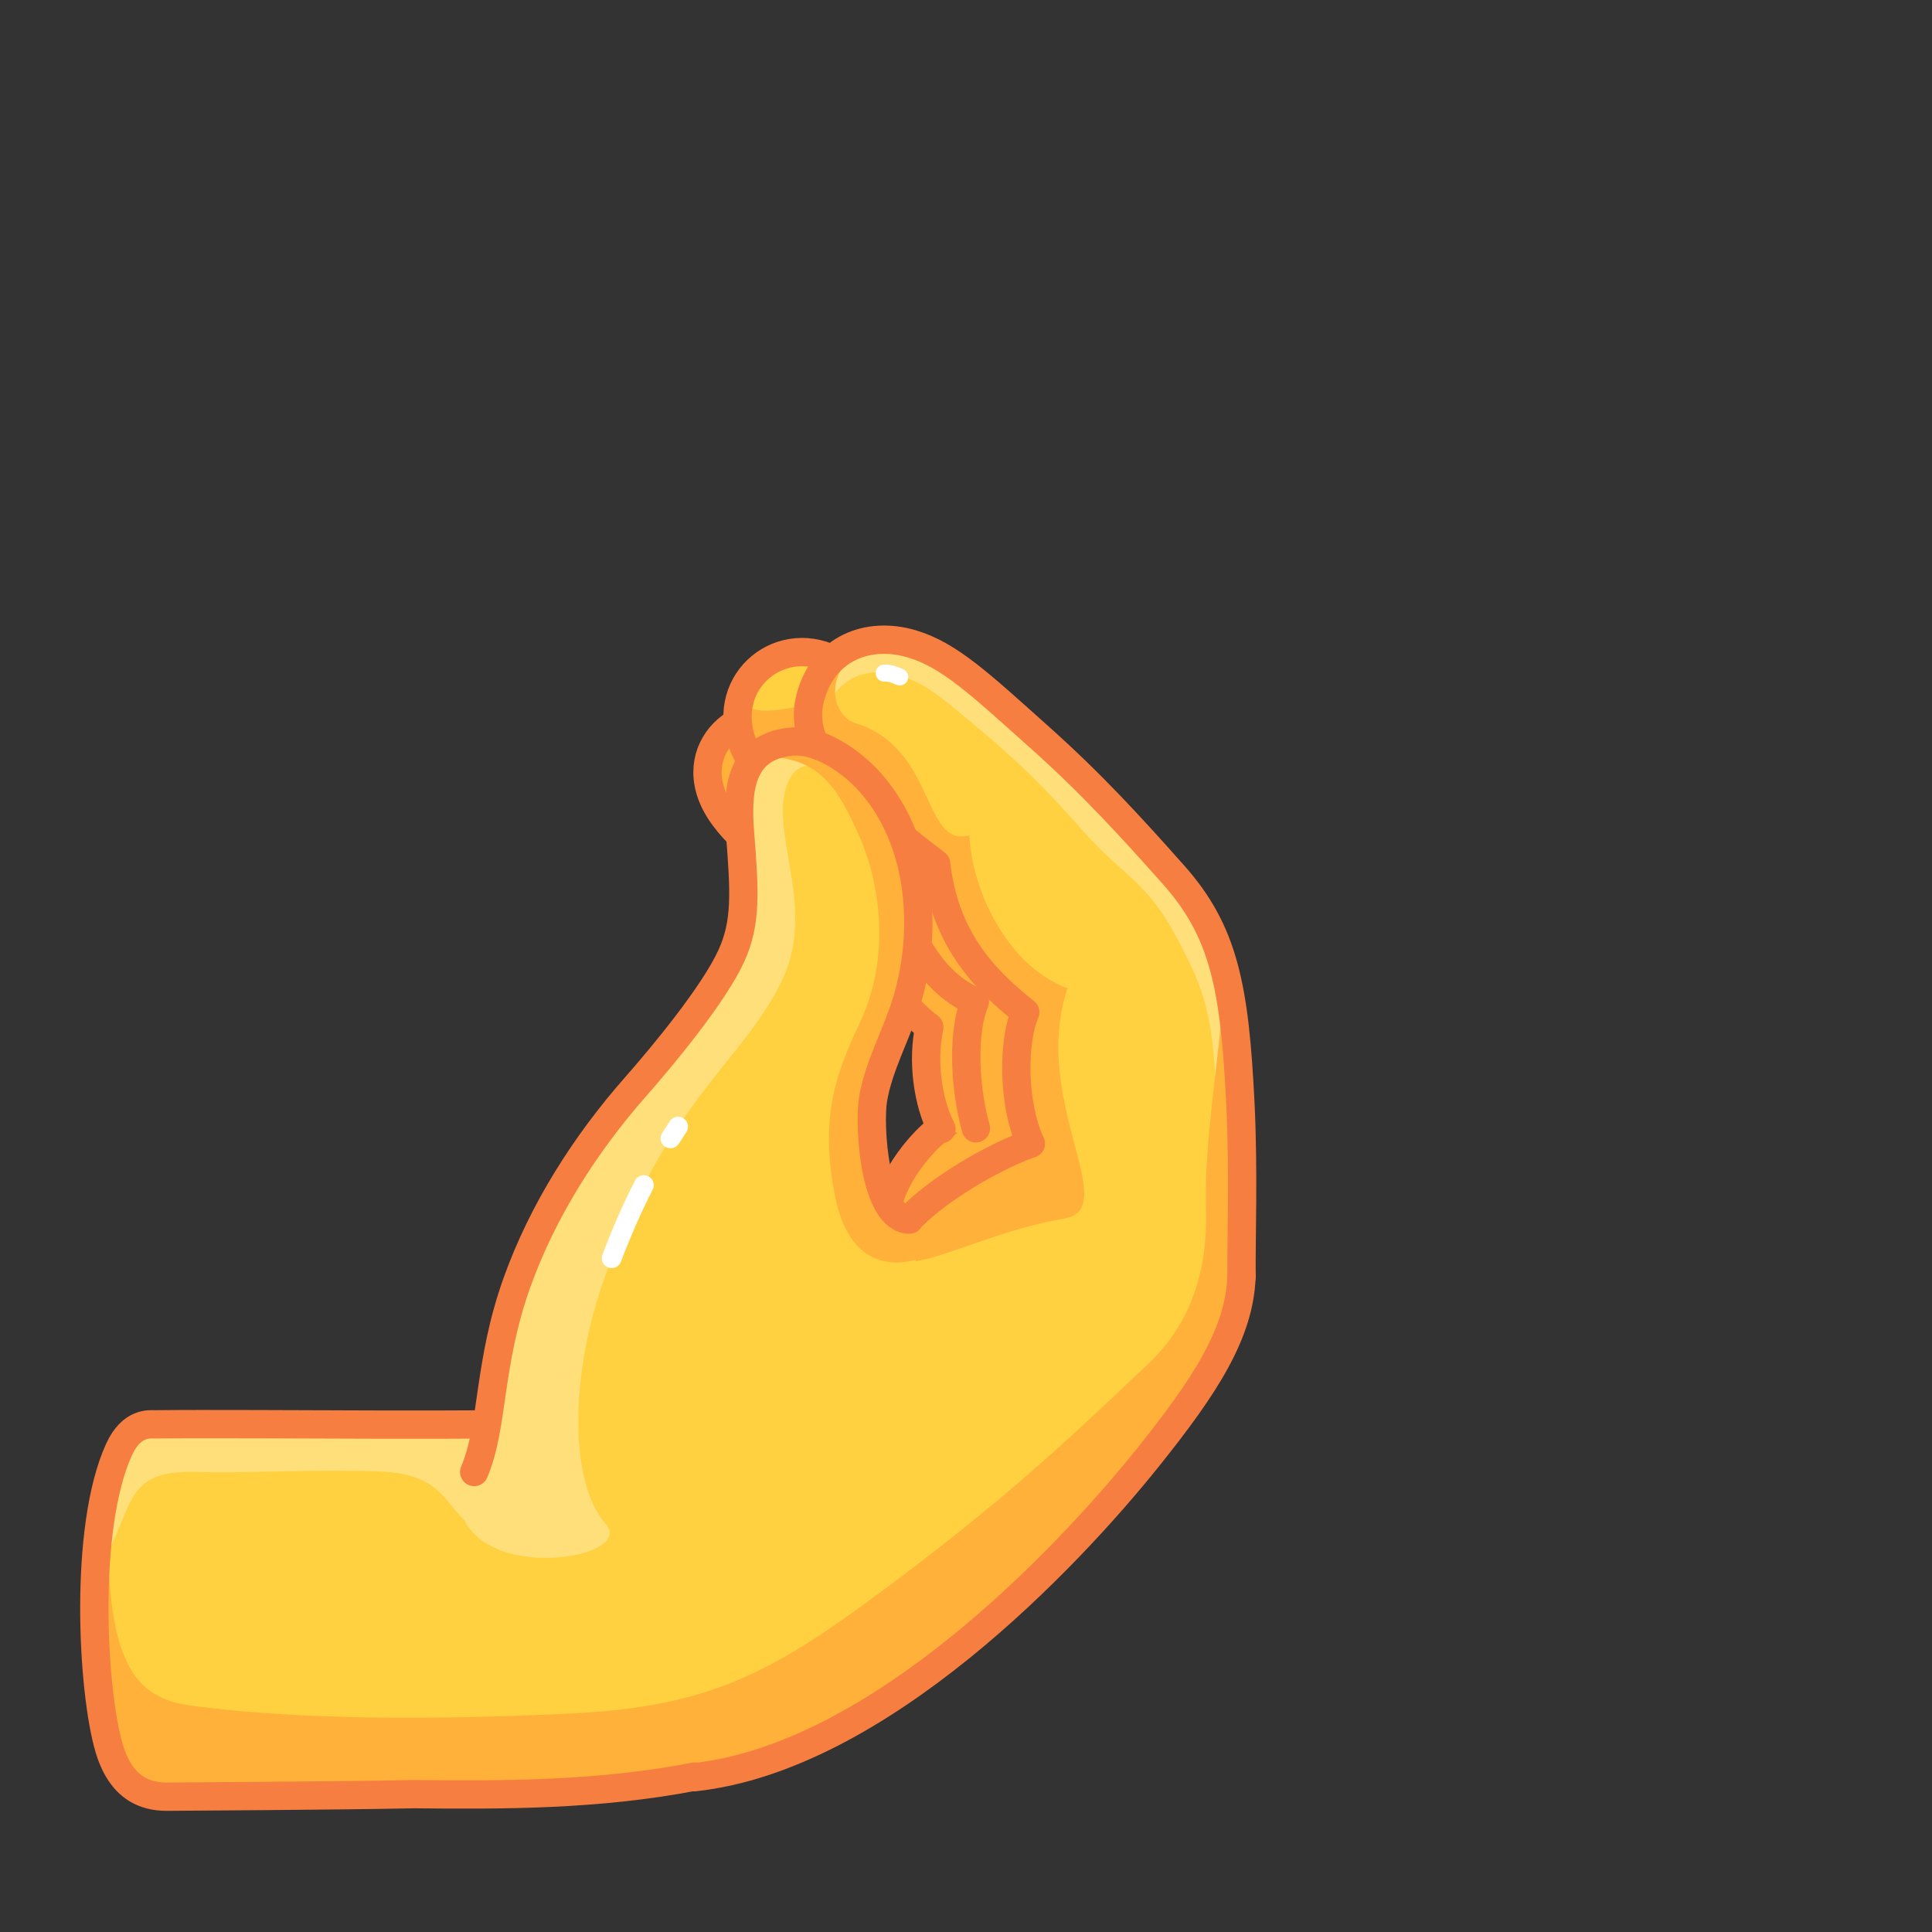 <svg xmlns="http://www.w3.org/2000/svg" viewBox="0 0 512 512" width="512" height="512" style="width: 100%; height: 100%; transform: translate3d(0,0,0);" preserveAspectRatio="xMidYMid meet"><rect x="0" y="0" width="512" height="512" fill="#333333" stroke="none"/><defs><clipPath id="__lottie_element_19666"><rect width="512" height="512" x="0" y="0"></rect></clipPath></defs><g clip-path="url(#__lottie_element_19666)"><g style="display: block;" transform="matrix(0.75,0.013,-0.013,0.75,245.818,306.911)" opacity="1"><g opacity="1" transform="matrix(1,0,0,1,0,0)"><path fill="rgb(255,177,57)" fill-opacity="1" d=" M51.355,-17.703 C43.012,-33.86 13.495,-16.273 13.495,-16.273 C-0.494,-10.795 -12.145,7.152 -13.495,16.273 C-13.495,16.273 -2.711,24.976 9.916,24.2 C22.543,23.424 55.715,-9.259 51.355,-17.703z"></path></g><g opacity="1" transform="matrix(1,0,0,1,0,0)"><path stroke-linecap="round" stroke-linejoin="round" fill-opacity="0" stroke="rgb(247,126,65)" stroke-opacity="1" stroke-width="10" d=" M-13.495,16.273 C-12.145,7.152 -0.494,-10.795 13.495,-16.273"></path></g></g><g style="display: block;" transform="matrix(0.75,0,0,0.75,113.878,427.419)" opacity="1"><g opacity="1" transform="matrix(1,0,0,1,0,0)"><path fill="rgb(255,209,64)" fill-opacity="1" d=" M59.388,-66.543 C41.416,-66.953 -20.571,-66.276 -41.099,-66.387 C-59.829,-66.487 -78.458,-66.423 -94.857,-66.119 C-116.856,-65.712 -118.104,-31.363 -118.107,-4.026 C-118.111,25.094 -115.906,54.177 -104.669,63.818 C-97.769,69.738 5.606,63.891 44.269,62.881 C69.596,62.219 92.617,57.926 112.516,52.854 C142.17,43.099 86.866,-74.931 59.388,-66.543z"></path></g></g><g style="display: block;" transform="matrix(0.75,0,0,0.75,78.766,393.977)" opacity="1"><g opacity="1" transform="matrix(1,0,0,1,0,0)"><path fill="rgb(255,223,121)" fill-opacity="1" d=" M74.442,-21.246 C93.707,-18.589 89.564,18.319 83.57,18.844 C46.639,19.152 62.586,-4.043 29.069,-5.367 C6.873,-6.244 -19.682,-4.645 -34.16,-5.172 C-59.223,-6.084 -57.426,3.604 -66.603,22.802 C-67.03,-5.086 -59.229,-20.983 -51.014,-21.573 C-28.619,-23.179 57.777,-22.195 74.442,-21.246z"></path></g></g><g style="display: block;" transform="matrix(0.75,-0.01,0.01,0.75,233.534,255.382)" opacity="1"><g opacity="1" transform="matrix(1,0,0,1,0,0)"><path fill="rgb(255,177,57)" fill-opacity="1" d=" M77.816,73.809 C76.115,39.479 64.32,6.838 55.691,-6.962 C47.778,-19.617 31.155,-44.958 17.152,-57.389 C6.664,-66.7 -17.878,-79.822 -32.586,-86.688 C-48.508,-94.12 -71.001,-75.286 -54.972,-52.755 C-46.367,-40.659 -32.432,-32.242 -14.733,-28.449 C-9.249,-10.61 2.843,11.947 16.702,22.656 C13.955,34.441 15.744,49.06 20.503,58.693"></path></g><g opacity="0" transform="matrix(1,0,0,1,0,0)"><path fill="rgb(255,209,64)" fill-opacity="1" d=" M-53.172,-81.433 C-75.264,-56.996 -27.811,-33.747 -13.135,-28.812 C-7.644,-0.571 16.498,21.299 17.346,17.935 C19.421,9.707 20.771,2.264 16.434,-2.73 C10.2,-9.909 6.019,-25.688 -8.648,-37.895 C-54.676,-49.132 -46.387,-88.939 -53.172,-81.433z"></path></g><g opacity="1" transform="matrix(1,0,0,1,0,0)"><path stroke-linecap="round" stroke-linejoin="round" fill-opacity="0" stroke="rgb(247,126,65)" stroke-opacity="1" stroke-width="10" d=" M77.816,73.809 C76.115,39.479 64.32,6.838 55.691,-6.962 C47.778,-19.617 31.155,-44.958 17.152,-57.389 C6.664,-66.7 -17.878,-79.822 -32.586,-86.688 C-48.508,-94.12 -71.001,-75.286 -54.972,-52.755 C-46.367,-40.659 -32.432,-32.242 -14.733,-28.449 C-9.249,-10.61 2.843,11.947 16.702,22.656 C13.955,34.441 15.744,49.06 20.503,58.693"></path></g></g><g style="display: block;" transform="matrix(0.75,-0.01,0.01,0.75,246.528,252.277)" opacity="1"><g opacity="1" transform="matrix(1,0,0,1,0,0)"><path fill="rgb(255,177,57)" fill-opacity="1" d=" M61.588,51.082 C62.805,31.038 64.32,6.838 55.691,-6.962 C47.778,-19.617 31.155,-44.958 17.152,-57.389 C6.664,-66.7 -17.878,-79.822 -32.586,-86.688 C-48.508,-94.12 -71.001,-75.286 -54.972,-52.755 C-46.367,-40.659 -32.432,-32.242 -14.733,-28.449 C-9.249,-10.61 -2.318,9.625 15.547,17.69 C11.122,27.67 11.18,46.89 15.286,62.524"></path><path stroke-linecap="round" stroke-linejoin="round" fill-opacity="0" stroke="rgb(247,126,65)" stroke-opacity="1" stroke-width="10" d=" M61.588,51.082 C62.805,31.038 64.32,6.838 55.691,-6.962 C47.778,-19.617 31.155,-44.958 17.152,-57.389 C6.664,-66.7 -17.878,-79.822 -32.586,-86.688 C-48.508,-94.12 -71.001,-75.286 -54.972,-52.755 C-46.367,-40.659 -32.432,-32.242 -14.733,-28.449 C-9.249,-10.61 -2.318,9.625 15.547,17.69 C11.122,27.67 11.18,46.89 15.286,62.524"></path></g></g><g style="display: block;" transform="matrix(0.75,0.013,-0.013,0.75,261.654,237.658)" opacity="1"><g opacity="1" transform="matrix(1,0,0,1,0,0)"><path fill="rgb(255,177,57)" fill-opacity="1" d=" M19.03,82.472 C10.861,61.872 11.926,48.73 15.123,31.325 C-2.636,24.222 -16.134,0.069 -23.948,-19.111 C-68.346,-27.991 -80.77,-40.058 -85.552,-48.708 C-97.928,-71.096 -77.837,-91.235 -57.941,-83.706 C-34.068,-74.671 -9.74,-67.773 8.019,-58.893 C21.381,-52.212 48.11,-20.22 59.877,-9.166 C71.598,1.845 86.871,30.97 89.357,85.314"></path></g><g opacity="1" transform="matrix(1,0,0,1,0,0)"><path fill="rgb(255,209,64)" fill-opacity="1" d=" M-84,-74.354 C-97.607,-52.774 -49.712,-73.047 -37.57,-72.285 C-31.33,-66.732 10.424,13.616 19.538,23.707 C20.78,28.399 22.096,58.778 34.68,55.146 C41.632,53.139 44.992,31.151 36.453,11.601 C7.103,-24.653 -7.381,-64.188 -16.913,-63.66 C-34.397,-68.751 -68.599,-98.779 -84,-74.354z"></path></g><g opacity="1" transform="matrix(1,0,0,1,0,0)"><path stroke-linecap="round" stroke-linejoin="round" fill-opacity="0" stroke="rgb(247,126,65)" stroke-opacity="1" stroke-width="10" d=" M19.03,82.472 C10.861,61.872 11.926,48.73 15.123,31.325 C-2.636,24.222 -16.134,0.069 -23.948,-19.111 C-68.346,-27.991 -80.77,-40.058 -85.552,-48.708 C-97.928,-71.096 -77.837,-91.235 -57.941,-83.706 C-34.068,-74.671 -9.74,-67.773 8.019,-58.893 C21.381,-52.212 48.11,-20.22 59.877,-9.166 C71.598,1.845 86.871,30.97 89.357,85.314"></path></g></g><g style="display: block;" transform="matrix(0.75,0.013,-0.013,0.75,240.114,384.734)" opacity="1"><g opacity="1" transform="matrix(1,0,0,1,0,0)"><path fill="rgb(255,209,64)" fill-opacity="1" d=" M42.404,-110.548 C33.766,-106.588 10.549,-94.707 -0.159,-82.953 C-34.562,-53.072 -218.555,4.431 -58.153,112.872 C4.417,95.027 52.663,42.909 76.944,10.784 C96.282,-14.801 119.971,-40.981 118.25,-69.444 C118.504,-86.198 73.272,-108.01 42.404,-110.548z"></path></g></g><g style="display: block;" transform="matrix(0.75,0.013,-0.013,0.75,272.276,253.749)" opacity="1"><g opacity="1" transform="matrix(1,0,0,1,0,0)"><path fill="rgb(255,209,64)" fill-opacity="1" d=" M-42.87,-110.118 C-58.37,-114.38 -73.827,-107.941 -78.19,-90.859 C-82.449,-74.181 -70.149,-60.043 -32.825,-32.541 C-29.362,-6.305 -15.295,7.988 -0.433,19.313 C-4.53,29.121 -4.63,51.301 2.323,65.703 C2.323,65.703 77.608,111.392 77.608,111.392 C77.201,98.782 77.744,74.506 76.127,50.242 C73.392,9.225 69.313,-10.326 51.117,-30.099 C35.84,-46.7 21.755,-61.629 2.956,-77.849 C-18.315,-96.202 -29.426,-106.421 -42.87,-110.118z"></path></g></g><g style="display: block;" transform="matrix(0.75,0.013,-0.013,0.75,272.904,232.593)" opacity="1"><g opacity="1" transform="matrix(1,0,0,1,0,0)"><path fill="rgb(255,223,121)" fill-opacity="1" d=" M-74.47,-55.591 C-68.824,-70.674 -58.488,-72.671 -50.238,-71.24 C-39.499,-69.377 -32.404,-63.176 -22.76,-55.43 C-11.171,-46.122 0.274,-36.882 18.169,-17.18 C33.212,-0.618 41.642,0.009 53.793,23.032 C61.655,37.929 66.345,46.795 67.458,83.265 C82.269,59.569 69.824,27.59 64.57,16.502 C61.326,9.656 55.668,4.457 50.764,-1.173 C38.416,-15.348 26.338,-29.123 12.676,-42.156 C2.268,-52.084 -10.705,-62.123 -27.366,-73.951 C-45.424,-86.771 -72.568,-91.024 -74.47,-55.591"></path></g><g opacity="0" transform="matrix(1,0,0,1,0,0)"><path fill="rgb(255,177,57)" fill-opacity="1" d=" M-74.47,-55.591 C-68.824,-70.674 -58.488,-72.671 -50.238,-71.24 C-39.499,-69.377 -32.404,-63.176 -22.76,-55.43 C-11.171,-46.122 0.274,-36.882 18.169,-17.18 C33.212,-0.618 41.642,0.009 53.793,23.032 C61.655,37.929 66.345,46.795 67.458,83.265 C82.269,59.569 69.824,27.59 64.57,16.502 C61.326,9.656 55.668,4.457 50.764,-1.173 C38.416,-15.348 26.338,-29.123 12.676,-42.156 C2.268,-52.084 -10.705,-62.123 -27.366,-73.951 C-45.424,-86.771 -72.568,-91.024 -74.47,-55.591"></path></g></g><g style="display: block;" transform="matrix(0.75,0.013,-0.013,0.75,250.014,253.491)" opacity="1"><g opacity="1" transform="matrix(1,0,0,1,0,0)"><path fill="rgb(255,177,57)" fill-opacity="1" d=" M-31.159,-108.057 C-44.655,-98.474 -40.481,-84.173 -32.354,-81.838 C-3.941,-73.673 -8.042,-37.933 8.464,-43.009 C9.186,-26.165 21.159,2.327 44.018,10.46 C31.569,50.042 64.735,87.878 44.474,91.769 C21.455,96.19 5.055,105.353 -8.168,107.907 C-15.837,109.388 -14.659,99.617 -7.76,90.97 C-0.862,82.323 19.679,67.13 32.27,63.954 C26.634,54.336 24.134,37.336 28.634,19.086 C18.613,9.487 0.9,-5.447 -3.154,-27.93 C-14.011,-36.774 -24.517,-60.756 -29.511,-63.457 C-38.151,-68.13 -49.117,-71.775 -50.814,-79.173 C-52.827,-87.944 -47.112,-100.276 -31.159,-108.057z"></path></g><g opacity="0" transform="matrix(1,0,0,1,0,0)"><path fill="rgb(255,223,121)" fill-opacity="1" d=" M-31.159,-108.057 C-44.655,-98.474 -40.481,-84.173 -32.354,-81.838 C-3.941,-73.673 -8.042,-37.933 8.464,-43.009 C9.186,-26.165 21.159,2.327 44.018,10.46 C31.569,50.042 64.735,87.878 44.474,91.769 C21.455,96.19 5.055,105.353 -8.168,107.907 C-15.837,109.388 -14.659,99.617 -7.76,90.97 C-0.862,82.323 19.679,67.13 32.27,63.954 C26.634,54.336 24.134,37.336 28.634,19.086 C18.613,9.487 0.9,-5.447 -3.154,-27.93 C-14.011,-36.774 -24.517,-60.756 -29.511,-63.457 C-38.151,-68.13 -49.117,-71.775 -50.814,-79.173 C-52.827,-87.944 -47.112,-100.276 -31.159,-108.057z"></path></g></g><g style="display: block;" transform="matrix(0.75,0.013,-0.013,0.75,257.593,312.552)" opacity="1"><g opacity="1" transform="matrix(1,0,0,1,0,0)"><path stroke-linecap="round" stroke-linejoin="round" fill-opacity="0" stroke="rgb(247,126,65)" stroke-opacity="1" stroke-width="10" d=" M20.528,-13.032 C6.25,-7.57 -11.544,3.74 -20.528,13.032"></path></g></g><g style="display: block;" transform="matrix(0.75,0,0,0.75,177.514,367.093)" opacity="1"><g opacity="1" transform="matrix(1,0,0,1,0,0)"><path fill="rgb(255,177,57)" fill-opacity="1" d=" M195.835,-140.748 C193.76,-111.567 188.76,-86.568 189.441,-61.827 C190.246,-32.57 178.702,-16.679 168.811,-7.334 C141.538,18.433 118.707,40.441 73.235,74.025 C34.568,102.583 12.669,113.764 -35.966,116.058 C-84.601,118.352 -130.704,118.227 -168.442,113.338 C-186.698,110.973 -197.731,101.659 -198.445,57.768 C-199.337,42.959 -201.7,87.254 -201.512,92.834 C-200.851,112.421 -198.045,147.106 -179.167,146.853 C-131.24,146.21 -52.008,147.481 -0.098,140.819 C29.315,137.044 59.369,129.18 108.127,89.639 C131.537,70.654 187.687,15.479 199.636,-19.274 C206.537,-39.346 200.983,-80.456 195.835,-140.748z"></path></g></g><g style="display: block;" transform="matrix(0.75,0.013,-0.013,0.75,272.276,253.749)" opacity="1"><g opacity="1" transform="matrix(1,0,0,1,0,0)"><path stroke-linecap="round" stroke-linejoin="round" fill-opacity="0" stroke="rgb(247,126,65)" stroke-opacity="1" stroke-width="10" d=" M77.608,111.392 C77.201,98.782 77.744,74.506 76.127,50.242 C73.392,9.225 69.313,-10.326 51.117,-30.099 C35.84,-46.7 21.755,-61.629 2.956,-77.849 C-18.315,-96.202 -29.426,-106.421 -42.87,-110.118 C-58.37,-114.38 -73.827,-107.941 -78.19,-90.859 C-82.449,-74.181 -70.149,-60.043 -32.825,-32.541 C-29.362,-6.305 -15.295,7.988 -0.433,19.313 C-4.53,29.121 -4.63,51.301 2.323,65.703"></path></g></g><g style="display: block;" transform="matrix(0.75,0,0,0.75,104.562,426.77)" opacity="1"><g opacity="1" transform="matrix(1,0,0,1,0,0)"><path stroke-linecap="round" stroke-linejoin="round" fill-opacity="0" stroke="rgb(247,126,65)" stroke-opacity="1" stroke-width="10" d=" M106.087,58.721 C71.688,65.404 37.335,65.244 6.814,64.931 C-22.991,65.542 -73.619,65.726 -79.732,65.823 C-85.845,65.92 -96.057,64.756 -100.83,48.767 C-106.782,28.827 -110.062,-29.103 -97.328,-56.899 C-92.852,-66.669 -86.408,-65.717 -84.679,-65.736 C-47.415,-66.162 39.074,-64.772 65.866,-66.633"></path></g></g><g style="display: block;" transform="matrix(0.75,0.013,-0.013,0.75,256.57,404.553)" opacity="1"><g opacity="1" transform="matrix(1,0,0,1,0,0)"><path stroke-linecap="round" stroke-linejoin="round" fill-opacity="0" stroke="rgb(247,126,65)" stroke-opacity="1" stroke-width="10" d=" M-95.078,90.203 C-30.027,81.948 35.234,10.416 62.689,-24.995 C83.202,-51.453 94.637,-70.026 95.036,-90.016"></path></g></g><g style="display: block;" transform="matrix(0.75,0.013,-0.013,0.75,186.187,292.747)" opacity="1"><g opacity="1" transform="matrix(1,0,0,1,-1.652,1.133)"><path fill="rgb(255,209,64)" fill-opacity="1" d=" M30.511,-129.892 C12.32,-127.618 11.832,-111.691 13.24,-97.194 C15.298,-76.018 15.955,-65.515 10.922,-53.918 C4.923,-40.094 -12.864,-17.935 -22.221,-6.927 C-39.555,13.465 -54.135,37.275 -62.749,62.615 C-72.66,91.77 -69.412,112.66 -76.771,130.026 C-34.893,198.763 98.08,81.424 75.414,38.206 C62.309,37.597 60.495,5.392 61.828,-3.934 C63.48,-15.498 69.574,-26.77 72.881,-38.014 C80.524,-64.002 77.438,-95.922 58.834,-116.076 C52.365,-123.084 40.703,-131.166 30.511,-129.892z"></path></g><g opacity="1" transform="matrix(1,0,0,1,-18.049,16.429)"><path fill="rgb(255,223,121)" fill-opacity="1" d=" M65.697,-134.603 C61.575,-134.901 48.68,-143.085 45.263,-127.566 C41.353,-109.805 57.165,-85.226 44.912,-59.843 C30.491,-29.971 4.299,-16.595 -16.571,48.575 C-26.929,80.92 -26.665,118.019 -13.618,132.253 C-0.571,146.486 -78.792,157.564 -63.773,111.463 C-57.153,106.788 -54.285,96.826 -50.486,63.983 C-48.985,51.015 -29.541,10.477 -19.392,-3.103 C-9.243,-16.683 26.23,-55.293 31.7,-77.175 C37.171,-99.056 28.202,-114.714 30.494,-130.612 C32.585,-145.117 52.269,-151.353 65.697,-134.603z"></path></g><g opacity="1" transform="matrix(1,0,0,1,-18.049,16.429)"><path stroke-linecap="round" stroke-linejoin="round" fill-opacity="0" stroke="rgb(255,255,255)" stroke-opacity="1" stroke-width="7" d=" M-2.208,12.36 C-5.91,19.916 -9.569,28.477 -13.108,38.353"></path></g><g opacity="1" transform="matrix(1,0,0,1,-18.049,16.429)"><path stroke-linecap="round" stroke-linejoin="round" fill-opacity="0" stroke="rgb(255,255,255)" stroke-opacity="1" stroke-width="7" d=" M9.536,-8.52 C8.666,-7.164 7.794,-5.77 6.921,-4.335"></path></g><g opacity="1" transform="matrix(1,0,0,1,51.283,-36.631)"><path fill="rgb(255,177,57)" fill-opacity="1" d=" M22.298,76.196 C7.225,70.09 6.744,44.35 9.424,32.687 C20.884,0.116 32.776,-36.198 14.487,-68.137 C4.267,-85.985 -15.129,-98.216 -30.523,-86.599 C-10.824,-86.727 -4.581,-73.557 1.798,-60.57 C8.826,-46.261 15.341,-19.107 3.823,6.593 C-4.122,24.32 -9.903,39.755 -4.044,67.654 C1.218,92.71 16.935,94.444 30.381,88.059 C43.399,84.004 27.528,78.315 22.298,76.196z"></path></g><g opacity="1" transform="matrix(1,0,0,1,-1.652,1.133)"><path stroke-linecap="round" stroke-linejoin="round" fill-opacity="0" stroke="rgb(247,126,65)" stroke-opacity="1" stroke-width="10" d=" M-76.771,130.026 C-70.086,113.501 -72.66,91.77 -62.749,62.615 C-54.135,37.275 -39.555,13.465 -22.221,-6.927 C-12.864,-17.935 4.923,-40.094 10.922,-53.918 C15.955,-65.515 15.298,-76.018 13.24,-97.194 C11.832,-111.691 12.32,-127.618 30.511,-129.892 C40.703,-131.166 52.365,-123.084 58.834,-116.076 C77.438,-95.922 80.524,-64.002 72.881,-38.014 C69.574,-26.77 63.48,-15.498 61.828,-3.934 C60.495,5.392 63.031,38.206 75.414,38.206"></path></g></g><g style="display: block;" transform="matrix(0.75,0,0,0.75,236.377,178.886)" opacity="1"><g opacity="1" transform="matrix(1,0,0,1,0,0)"><path stroke-linecap="round" stroke-linejoin="round" fill-opacity="0" stroke="rgb(255,255,255)" stroke-opacity="1" stroke-width="6" d=" M-2.753,-0.683 C-1.096,-0.808 1.072,-0.08 2.753,0.697"></path></g></g></g></svg>